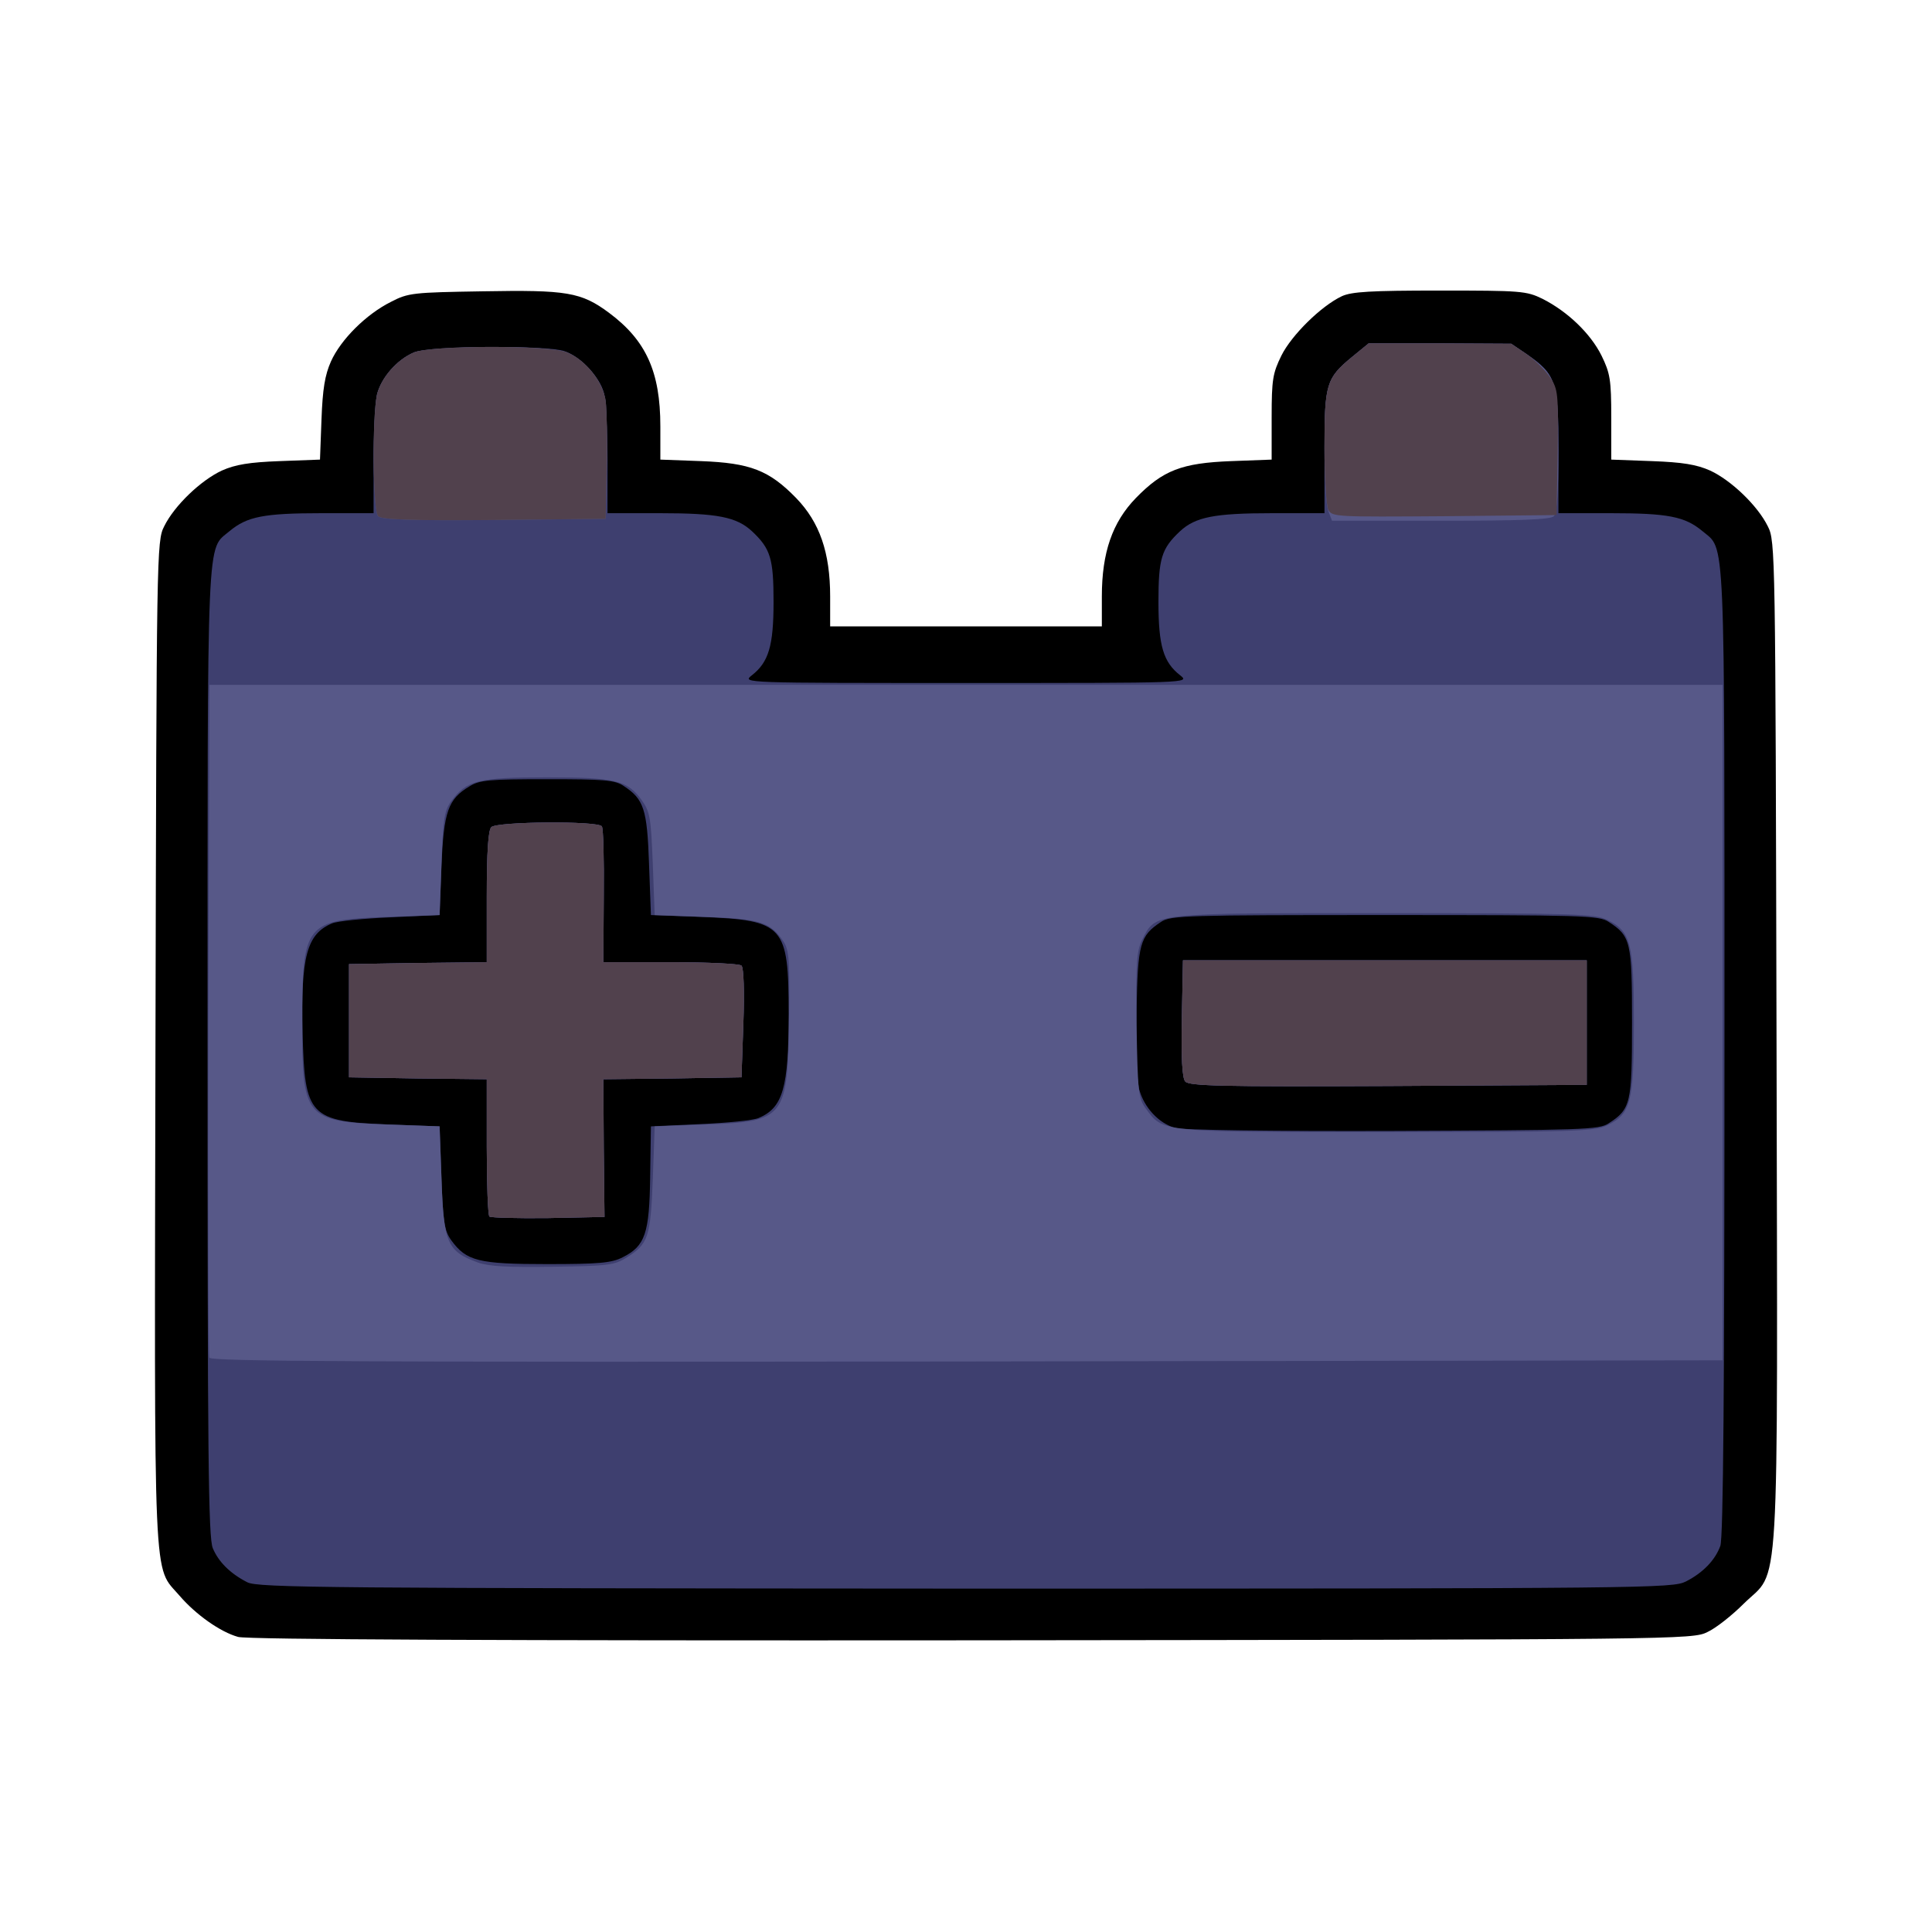 <!DOCTYPE svg PUBLIC "-//W3C//DTD SVG 20010904//EN" "http://www.w3.org/TR/2001/REC-SVG-20010904/DTD/svg10.dtd">
<svg version="1.0" xmlns="http://www.w3.org/2000/svg" width="512px" height="512px" viewBox="0 0 5120 5120" preserveAspectRatio="xMidYMid meet">
<g id="layer101" fill="#000000" stroke="none">
 <path d="M631 4338 c-47 -13 -112 -59 -155 -109 -71 -83 -67 12 -64 -1465 3 -1301 3 -1330 23 -1369 27 -55 97 -122 153 -148 36 -16 73 -22 153 -25 l107 -4 4 -107 c3 -80 9 -117 25 -153 26 -58 93 -125 159 -158 46 -24 59 -25 243 -28 223 -4 261 2 335 57 98 73 136 156 136 301 l0 88 108 4 c130 5 180 24 252 98 62 64 90 144 90 261 l0 79 360 0 360 0 0 -79 c0 -117 28 -197 90 -261 72 -74 122 -93 253 -98 l107 -4 0 -112 c0 -101 3 -117 26 -164 27 -54 105 -131 160 -157 26 -12 77 -15 259 -15 216 0 230 1 273 22 67 34 127 92 156 150 23 47 26 64 26 164 l0 112 108 4 c81 3 118 9 154 25 56 26 126 93 153 148 20 39 20 68 23 1369 3 1520 10 1390 -87 1486 -31 31 -74 65 -96 75 -39 20 -75 20 -1950 22 -1236 1 -1922 -2 -1944 -9z"/>
 </g>
<g id="layer102" fill="#3e3f6f" stroke="none">
 <path d="M655 4193 c-45 -23 -76 -54 -91 -90 -12 -27 -14 -251 -14 -1318 0 -1405 -3 -1325 59 -1378 46 -38 90 -47 244 -47 l137 0 0 -137 c0 -76 5 -155 9 -177 11 -45 53 -93 98 -112 40 -17 357 -20 400 -3 42 15 92 68 103 109 5 19 10 99 10 178 l0 142 138 0 c154 0 204 10 245 48 49 46 57 72 57 187 0 117 -13 160 -58 195 -25 20 -24 20 568 20 592 0 593 0 568 -20 -45 -35 -58 -78 -58 -195 0 -115 8 -141 57 -187 41 -38 91 -48 246 -48 l137 0 0 -160 c0 -183 4 -197 73 -254 l44 -36 189 0 189 1 40 27 c79 55 85 73 85 258 l0 164 138 0 c153 0 197 9 243 47 62 53 59 -27 59 1377 0 886 -3 1293 -11 1313 -14 38 -46 71 -91 94 -36 18 -88 19 -1910 19 -1688 -1 -1876 -2 -1903 -17z m995 -861 c60 -30 71 -63 73 -214 l2 -133 130 -6 c72 -3 141 -10 155 -16 65 -27 80 -80 80 -276 0 -235 -12 -248 -230 -257 l-135 -5 -5 -136 c-5 -146 -14 -171 -67 -206 -23 -16 -52 -18 -203 -18 -154 0 -179 2 -206 19 -57 34 -68 67 -74 211 l-5 130 -130 6 c-71 3 -141 10 -155 16 -67 28 -83 88 -78 290 5 221 18 235 228 243 l135 5 5 137 c4 118 8 140 26 165 40 55 72 63 254 63 137 0 171 -3 200 -18z m2613 -355 c59 -38 62 -53 62 -267 0 -214 -3 -229 -62 -267 -25 -17 -69 -18 -593 -18 -524 0 -568 1 -593 18 -56 37 -62 57 -65 237 -2 100 1 183 7 207 13 48 52 90 95 102 17 6 269 9 576 8 503 -2 548 -3 573 -20z"/>
 <path d="M1297 3224 c-4 -4 -7 -87 -7 -185 l0 -179 -182 -2 -183 -3 0 -150 0 -150 183 -3 182 -2 0 -173 c0 -121 4 -177 12 -185 15 -15 284 -17 293 -2 4 6 6 89 5 185 l-1 175 179 0 c98 0 182 4 187 9 6 6 8 69 5 153 l-5 143 -183 3 -183 2 1 183 2 182 -149 3 c-82 1 -152 -1 -156 -4z"/>
 <path d="M3141 2866 c-8 -9 -11 -62 -9 -167 l3 -154 535 0 535 0 0 165 0 165 -526 3 c-440 2 -528 0 -538 -12z"/>
 </g>
<g id="layer103" fill="#575888" stroke="none">
 <path d="M555 3598 c-3 -7 -4 -411 -3 -898 l3 -885 2005 0 2005 0 0 895 0 895 -2003 3 c-1597 2 -2004 0 -2007 -10z m1105 -265 c58 -36 64 -54 70 -208 l5 -140 135 -5 c212 -8 218 -15 221 -291 2 -143 0 -170 -14 -193 -35 -52 -61 -61 -207 -66 l-135 -5 -5 -135 c-5 -122 -7 -138 -29 -169 -38 -53 -70 -61 -253 -61 -180 0 -212 8 -252 63 -18 24 -22 47 -26 165 l-5 137 -142 5 c-214 8 -222 17 -222 278 -1 254 7 264 224 272 l140 5 5 140 c6 170 15 191 97 221 28 10 81 13 198 11 145 -2 163 -4 195 -24z m2600 -351 c62 -30 70 -62 70 -272 0 -210 -8 -242 -70 -272 -32 -16 -82 -18 -590 -18 -621 0 -606 -2 -643 70 -15 31 -17 59 -15 227 3 176 5 194 24 220 47 64 32 63 639 63 504 0 553 -2 585 -18z"/>
 <path d="M1297 3224 c-4 -4 -7 -87 -7 -185 l0 -179 -182 -2 -183 -3 0 -150 0 -150 183 -3 182 -2 0 -173 c0 -121 4 -177 12 -185 15 -15 284 -17 293 -2 4 6 6 89 5 185 l-1 175 179 0 c98 0 182 4 187 9 6 6 8 69 5 153 l-5 143 -183 3 -183 2 1 183 2 182 -149 3 c-82 1 -152 -1 -156 -4z"/>
 <path d="M3141 2866 c-8 -9 -11 -62 -9 -167 l3 -154 535 0 535 0 0 165 0 165 -526 3 c-440 2 -528 0 -538 -12z"/>
 <path d="M1002 1368 c-14 -14 -16 -262 -3 -322 11 -45 53 -93 98 -112 45 -19 360 -20 406 0 49 20 95 78 102 128 3 24 5 104 3 178 l-3 135 -295 3 c-222 2 -299 -1 -308 -10z"/>
 <path d="M3520 1354 c-6 -14 -10 -90 -10 -170 0 -166 5 -182 73 -238 l44 -36 189 0 189 1 40 27 c79 55 85 73 85 256 0 113 -4 166 -12 174 -9 9 -89 12 -300 12 l-288 0 -10 -26z"/>
 </g>
<g id="layer104" fill="#51414d" stroke="none">
 <path d="M1297 3224 c-4 -4 -7 -87 -7 -185 l0 -179 -182 -2 -183 -3 0 -150 0 -150 183 -3 182 -2 0 -173 c0 -121 4 -177 12 -185 15 -15 284 -17 293 -2 4 6 6 89 5 185 l-1 175 179 0 c98 0 182 4 187 9 6 6 8 69 5 153 l-5 143 -183 3 -183 2 1 183 2 182 -149 3 c-82 1 -152 -1 -156 -4z"/>
 <path d="M3141 2866 c-8 -9 -11 -62 -9 -167 l3 -154 535 0 535 0 0 165 0 165 -526 3 c-440 2 -528 0 -538 -12z"/>
 <path d="M1002 1368 c-14 -14 -16 -262 -3 -322 11 -45 53 -93 98 -112 45 -19 360 -20 406 0 49 20 95 78 102 128 3 24 5 104 3 178 l-3 135 -295 3 c-222 2 -299 -1 -308 -10z"/>
 <path d="M3520 1351 c-5 -11 -10 -83 -10 -166 0 -167 5 -183 73 -239 l44 -36 189 0 189 1 40 27 c22 15 50 43 63 62 21 32 22 41 20 199 l-3 166 -297 3 c-286 2 -298 2 -308 -17z"/>
 </g>

</svg>